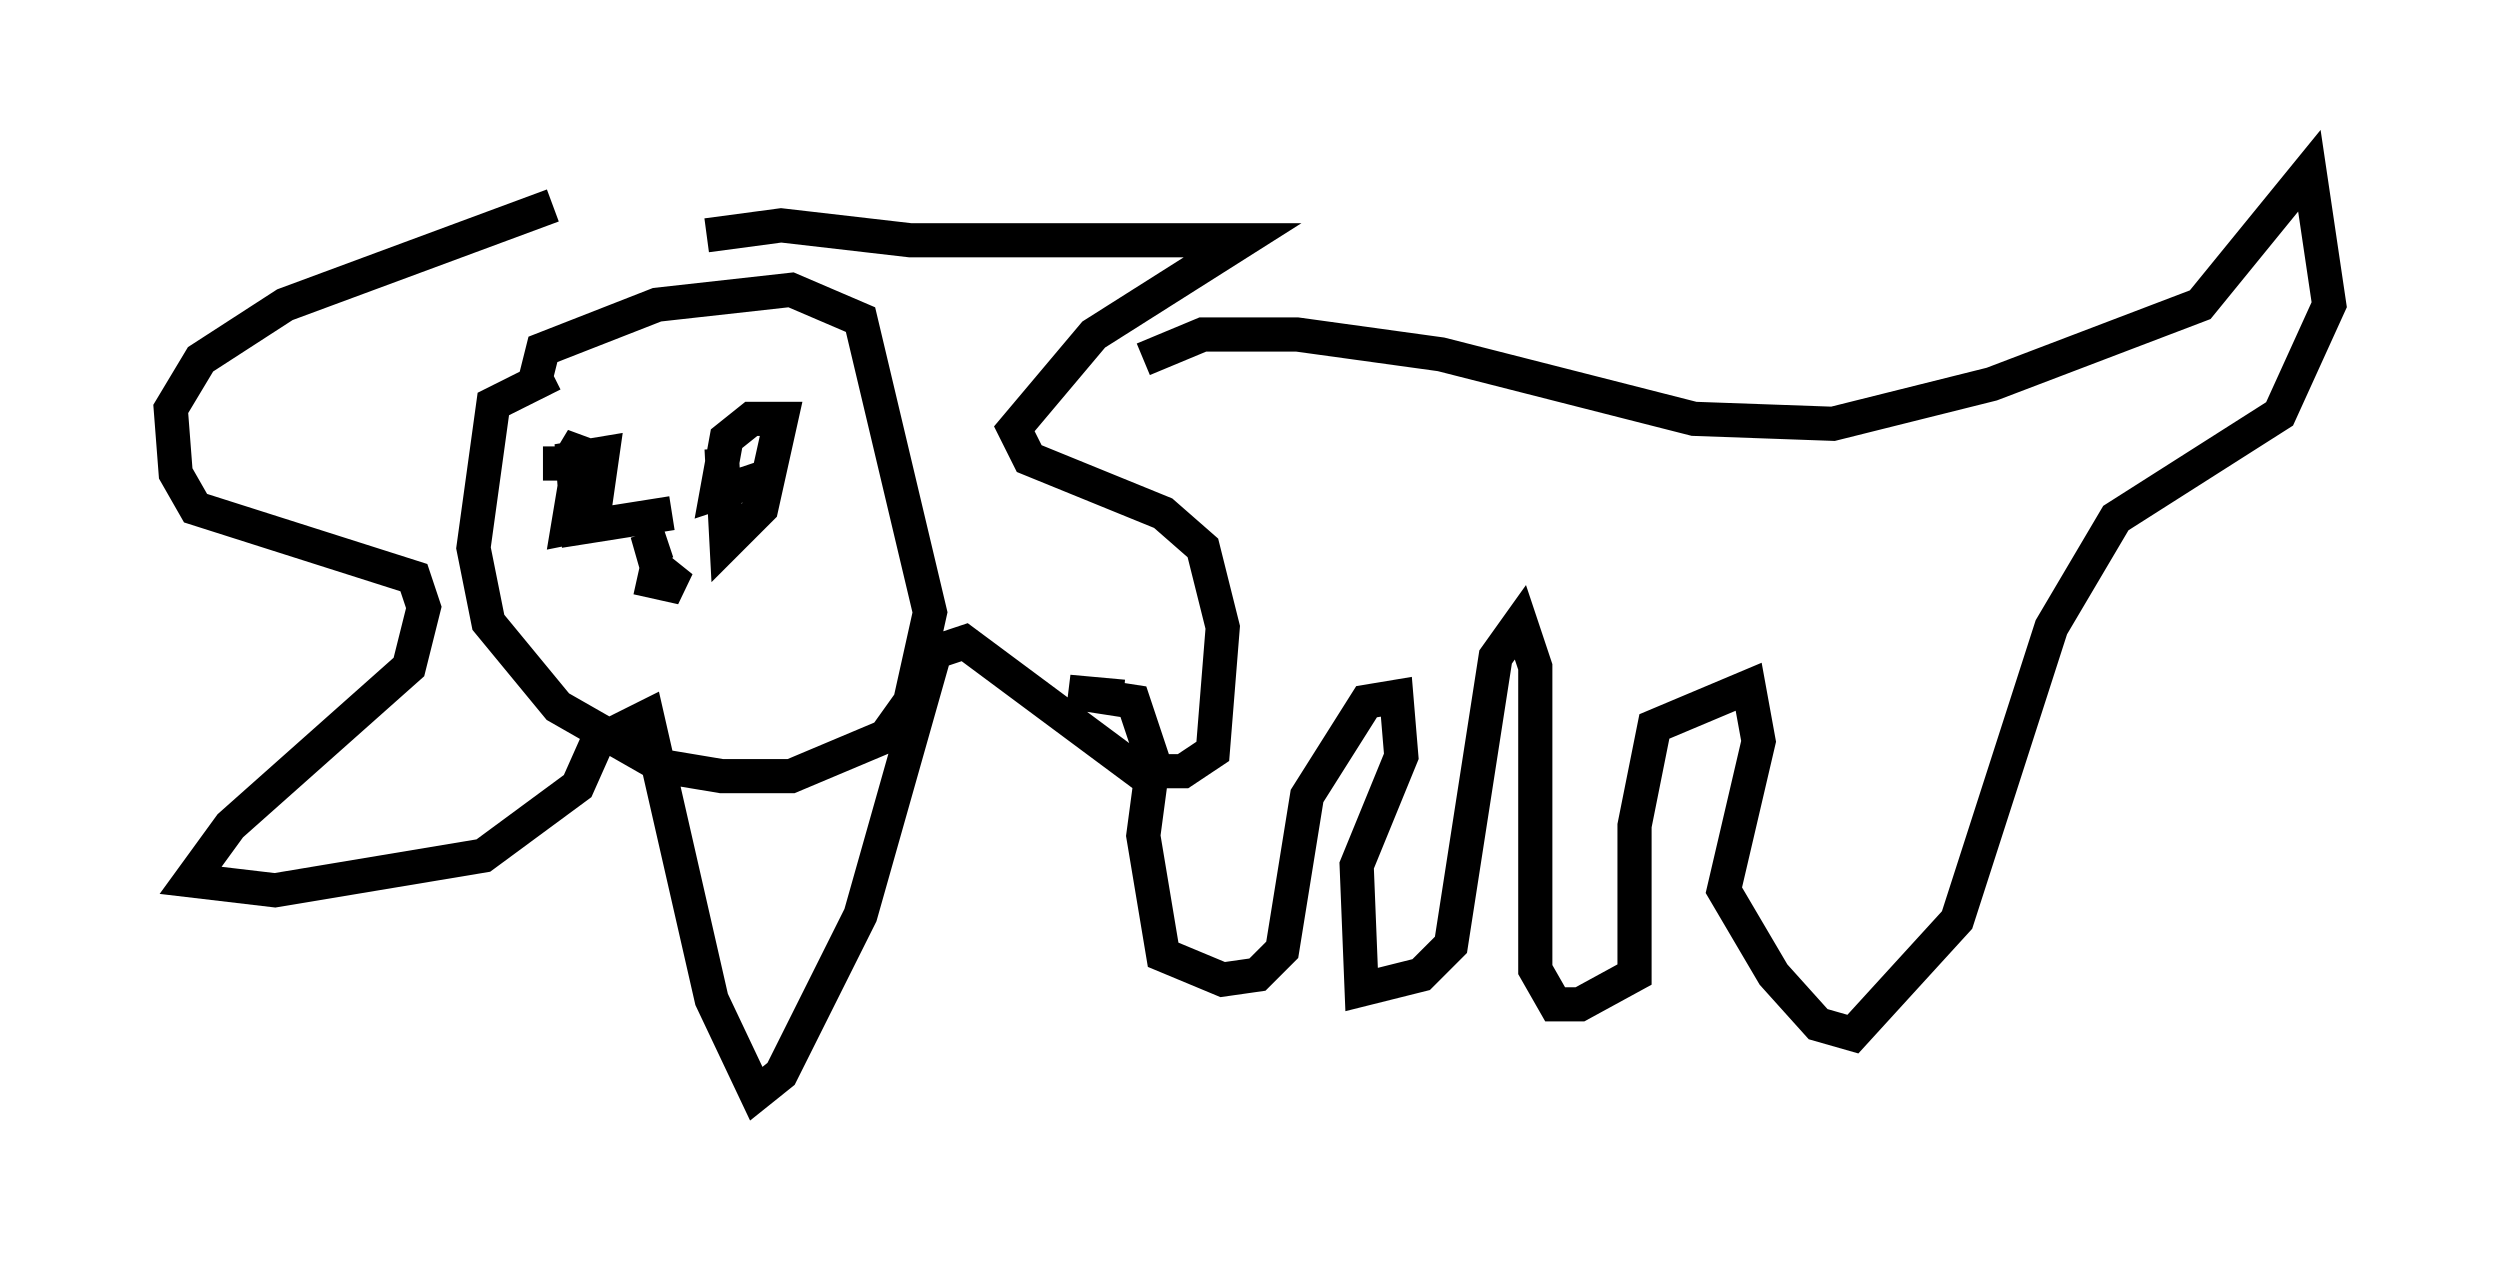 <?xml version="1.0" encoding="utf-8" ?>
<svg baseProfile="full" height="37.017" version="1.1" width="73.184" xmlns="http://www.w3.org/2000/svg" xmlns:ev="http://www.w3.org/2001/xml-events" xmlns:xlink="http://www.w3.org/1999/xlink"><defs /><rect fill="white" height="37.017" width="73.184" x="0" y="0" /><path d="M17.637, 8.05 m3.05, -1.162 l2.179, -0.291 3.777, 0.436 l9.732, 0.0 -4.358, 2.76 l-2.324, 2.76 0.436, 0.872 l3.922, 1.598 1.162, 1.017 l0.581, 2.324 -0.291, 3.631 l-0.872, 0.581 -1.307, 0.0 l-5.084, -3.777 -0.872, 0.291 l-2.179, 7.698 -2.324, 4.648 l-0.726, 0.581 -1.307, -2.76 l-1.888, -8.279 -1.453, 0.726 l-0.581, 1.307 -2.76, 2.034 l-6.101, 1.017 -2.469, -0.291 l1.162, -1.598 5.229, -4.648 l0.436, -1.743 -0.291, -0.872 l-6.391, -2.034 -0.581, -1.017 l-0.145, -1.888 0.872, -1.453 l2.469, -1.598 7.844, -2.905 m17.285, 4.503 l1.743, -0.726 2.76, 0.0 l4.212, 0.581 7.408, 1.888 l4.067, 0.145 4.648, -1.162 l6.101, -2.324 3.196, -3.922 l0.581, 3.922 -1.453, 3.196 l-4.793, 3.05 -1.888, 3.196 l-2.76, 8.57 -3.05, 3.341 l-1.017, -0.291 -1.307, -1.453 l-1.453, -2.469 1.017, -4.358 l-0.291, -1.598 -2.76, 1.162 l-0.581, 2.905 0.0, 4.358 l-1.598, 0.872 -0.726, 0.0 l-0.581, -1.017 0.0, -8.86 l-0.436, -1.307 -0.726, 1.017 l-1.307, 8.425 -0.872, 0.872 l-1.743, 0.436 -0.145, -3.631 l1.307, -3.196 -0.145, -1.743 l-0.872, 0.145 -1.743, 2.76 l-0.726, 4.503 -0.726, 0.726 l-1.017, 0.145 -1.743, -0.726 l-0.581, -3.486 0.291, -2.179 l-0.581, -1.743 -1.888, -0.291 l1.598, 0.145 m-16.994, -6.827 l0.726, 0.0 0.436, -0.726 l-0.436, 2.615 0.726, -0.145 l0.291, -2.034 -0.872, 0.145 l0.145, 2.034 2.76, -0.436 m1.453, -1.888 l0.145, 2.76 1.017, -1.017 l0.581, -2.615 -0.872, 0.0 l-0.726, 0.581 -0.291, 1.598 l1.307, -0.436 m-3.631, 2.905 l1.307, 0.291 -0.726, -0.581 l-0.291, -1.017 0.291, 0.872 m-3.05, -5.52 l-1.743, 0.872 -0.581, 4.212 l0.436, 2.179 2.034, 2.469 l3.05, 1.743 1.743, 0.291 l2.034, 0.0 2.76, -1.162 l0.726, -1.017 0.581, -2.615 l-2.034, -8.57 -2.034, -0.872 l-3.922, 0.436 -3.341, 1.307 l-0.291, 1.162 " fill="none" stroke="black" stroke-width="1" /></svg>